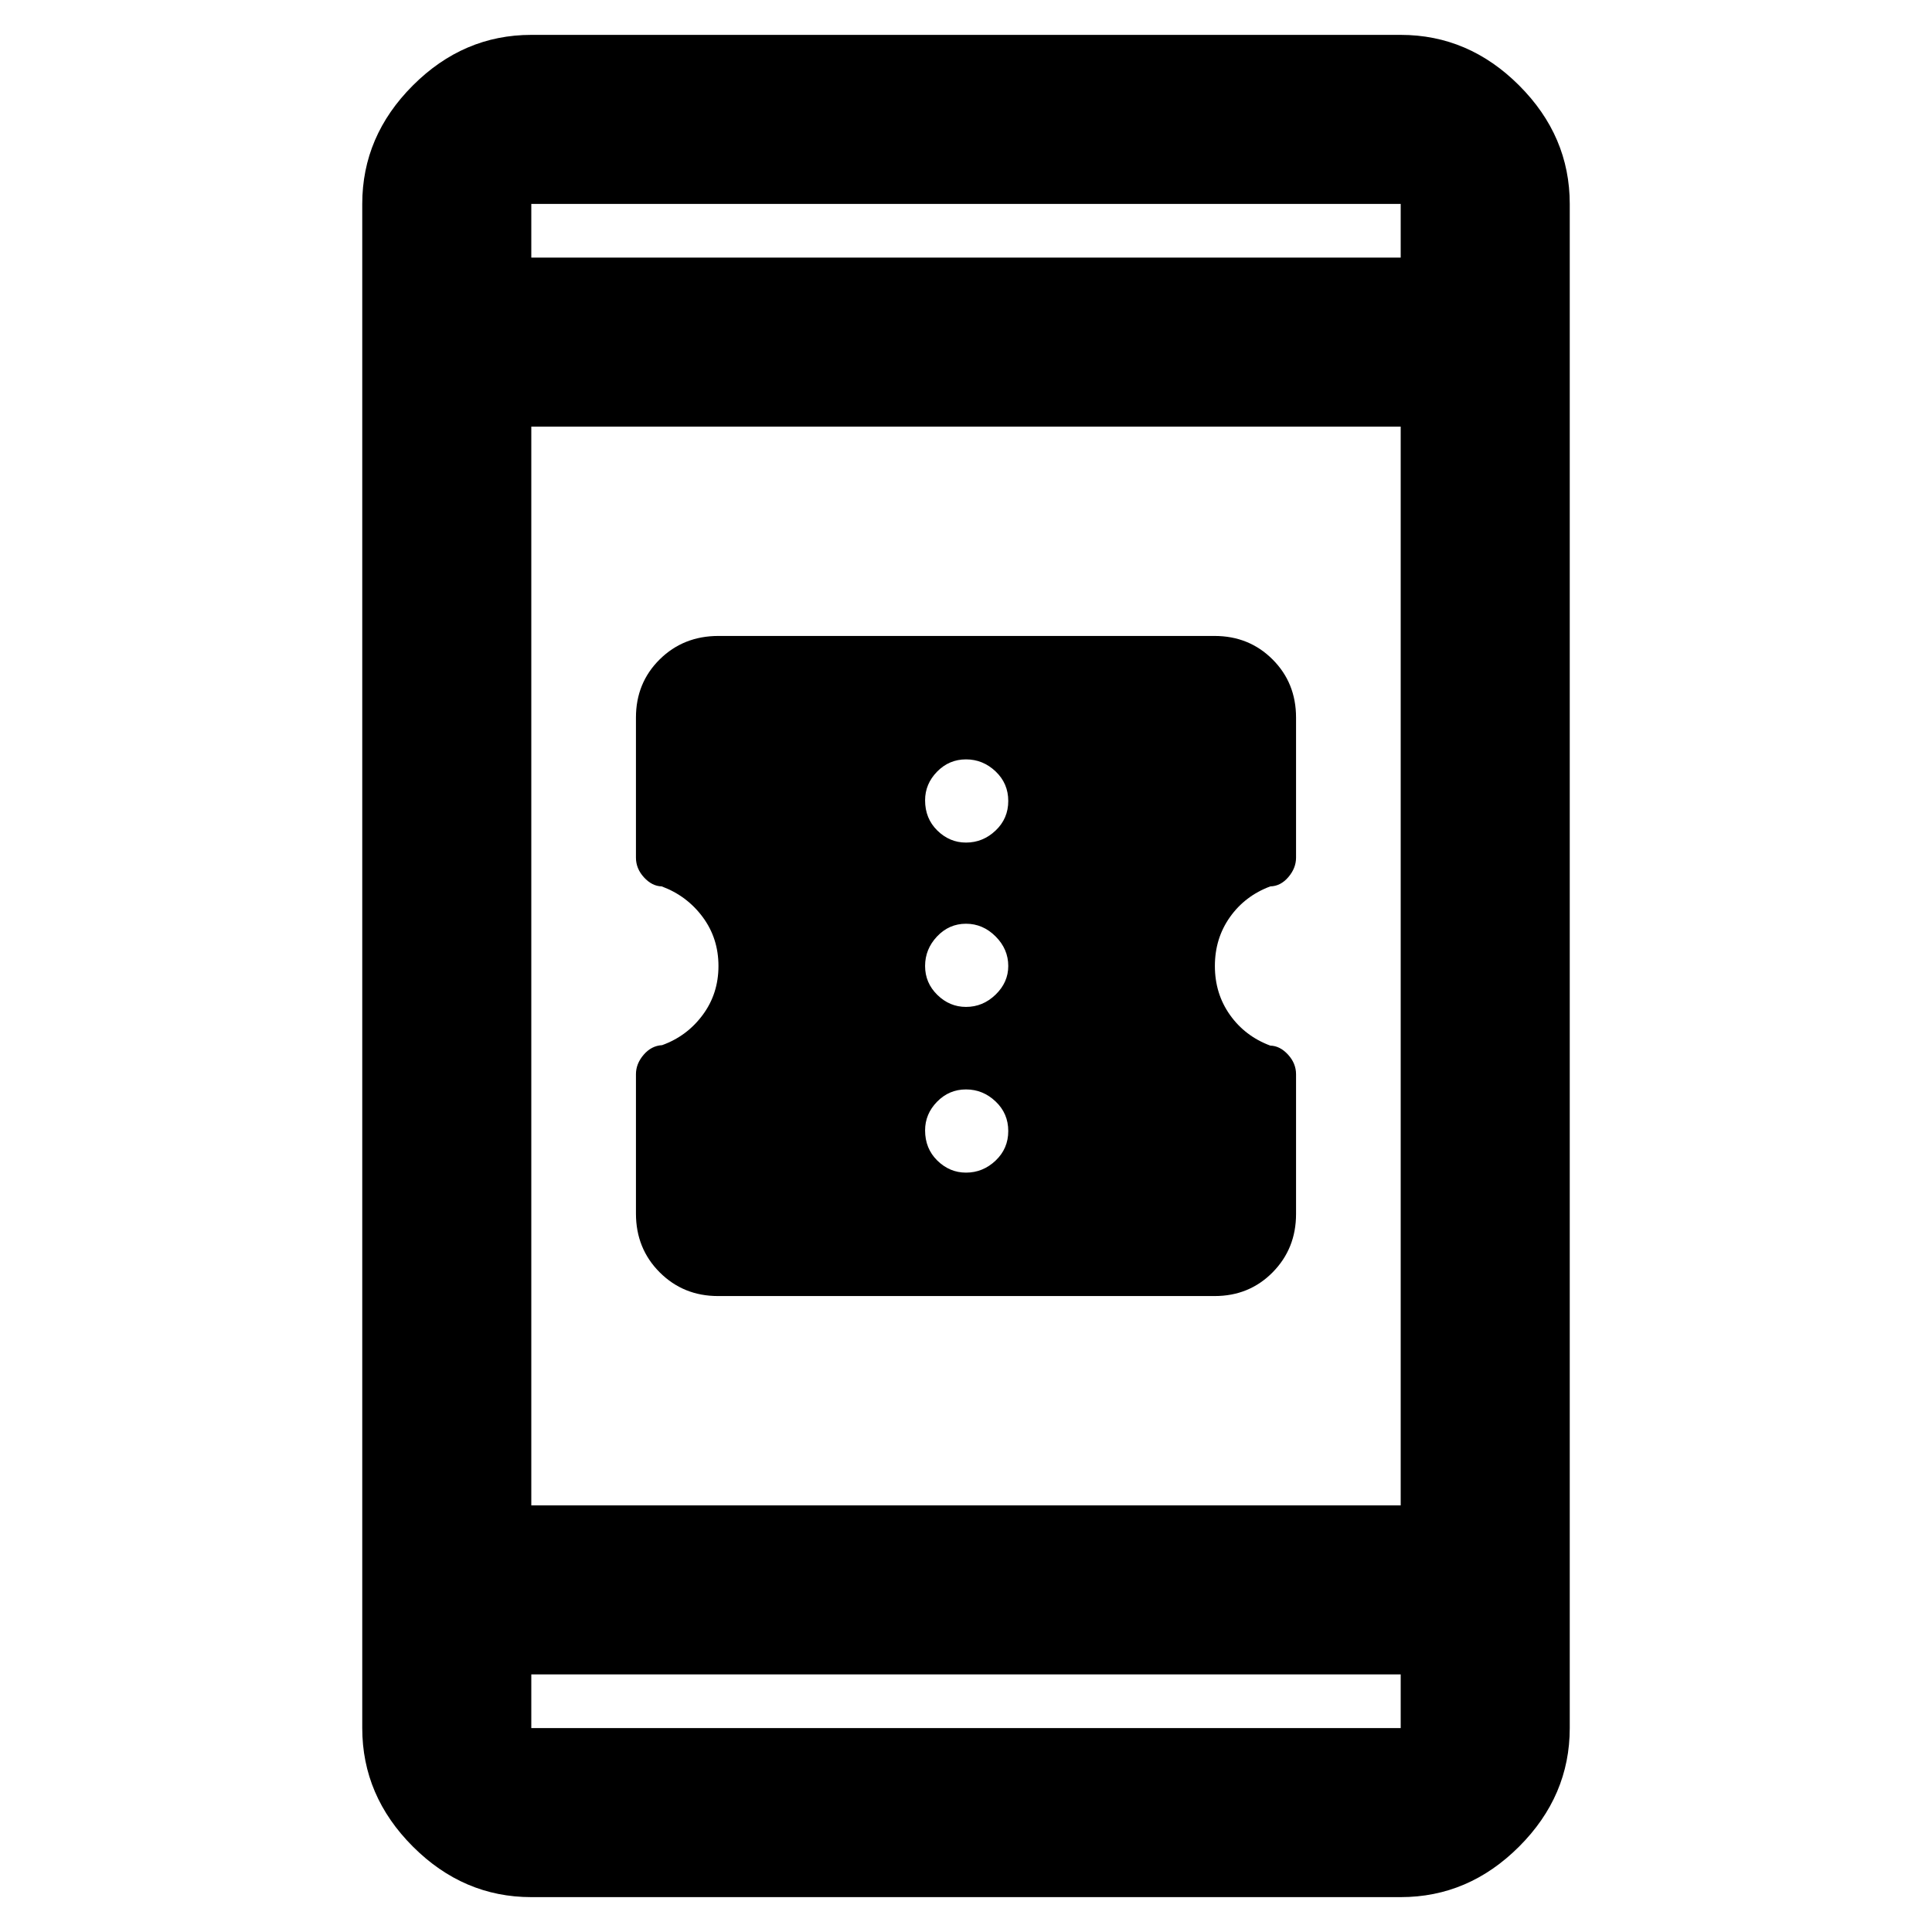 <svg xmlns="http://www.w3.org/2000/svg" height="40" viewBox="0 -960 960 960" width="40"><path d="M356.77-316q-17.19 0-28.98-11.79T316-357v-69.26q0-5.17 3.83-9.64 3.84-4.47 9.17-4.77 12.33-4.44 20.17-15.01Q357-466.25 357-480t-7.83-24.32q-7.84-10.57-20.37-15.24-4.8-.11-8.8-4.47-4-4.36-4-9.81v-69.6q0-17.24 11.79-28.9T357-644h246.48q17.18 0 28.85 11.66Q644-620.68 644-603.44v69.6q0 5.2-3.83 9.68-3.84 4.49-8.95 4.6-12.55 4.67-20.05 15.24t-7.5 24.32q0 13.75 7.5 24.32t20.03 15.24q4.8.11 8.8 4.46 4 4.35 4 9.78v69.43q0 17.19-11.63 28.98Q620.73-316 603.54-316H356.77ZM480-377.33q8.4 0 14.7-5.97 6.3-5.97 6.3-14.7t-6.3-14.7q-6.3-5.97-14.7-5.97-8.4 0-14.37 6.1-5.96 6.1-5.96 14.24 0 9.06 6.1 15.03 6.1 5.97 14.23 5.97Zm0-82.34q8.4 0 14.7-6.1 6.3-6.1 6.3-14.23 0-8.4-6.3-14.7-6.3-6.3-14.7-6.3-8.4 0-14.37 6.3-5.96 6.3-5.96 14.7 0 8.4 6.1 14.37 6.1 5.96 14.23 5.96Zm0-81.66q8.4 0 14.7-5.97 6.3-5.97 6.3-14.7t-6.3-14.7q-6.3-5.97-14.7-5.97-8.4 0-14.37 6.1-5.96 6.1-5.96 14.24 0 9.06 6.1 15.03 6.1 5.97 14.23 5.97Zm-216 524q-33.73 0-58.86-25.14Q180-67.61 180-101.33v-757.34q0-33.72 25.14-58.86 25.13-25.14 58.86-25.14h432q33.73 0 58.86 25.14Q780-892.39 780-858.67v757.34q0 33.72-25.14 58.86Q729.73-17.33 696-17.33H264ZM264-128v26.67h432V-128H264Zm0-84h432v-536H264v536Zm0-620h432v-26.67H264V-832Zm0 0v-26.67V-832Zm0 704v26.67V-128Z"/></svg>